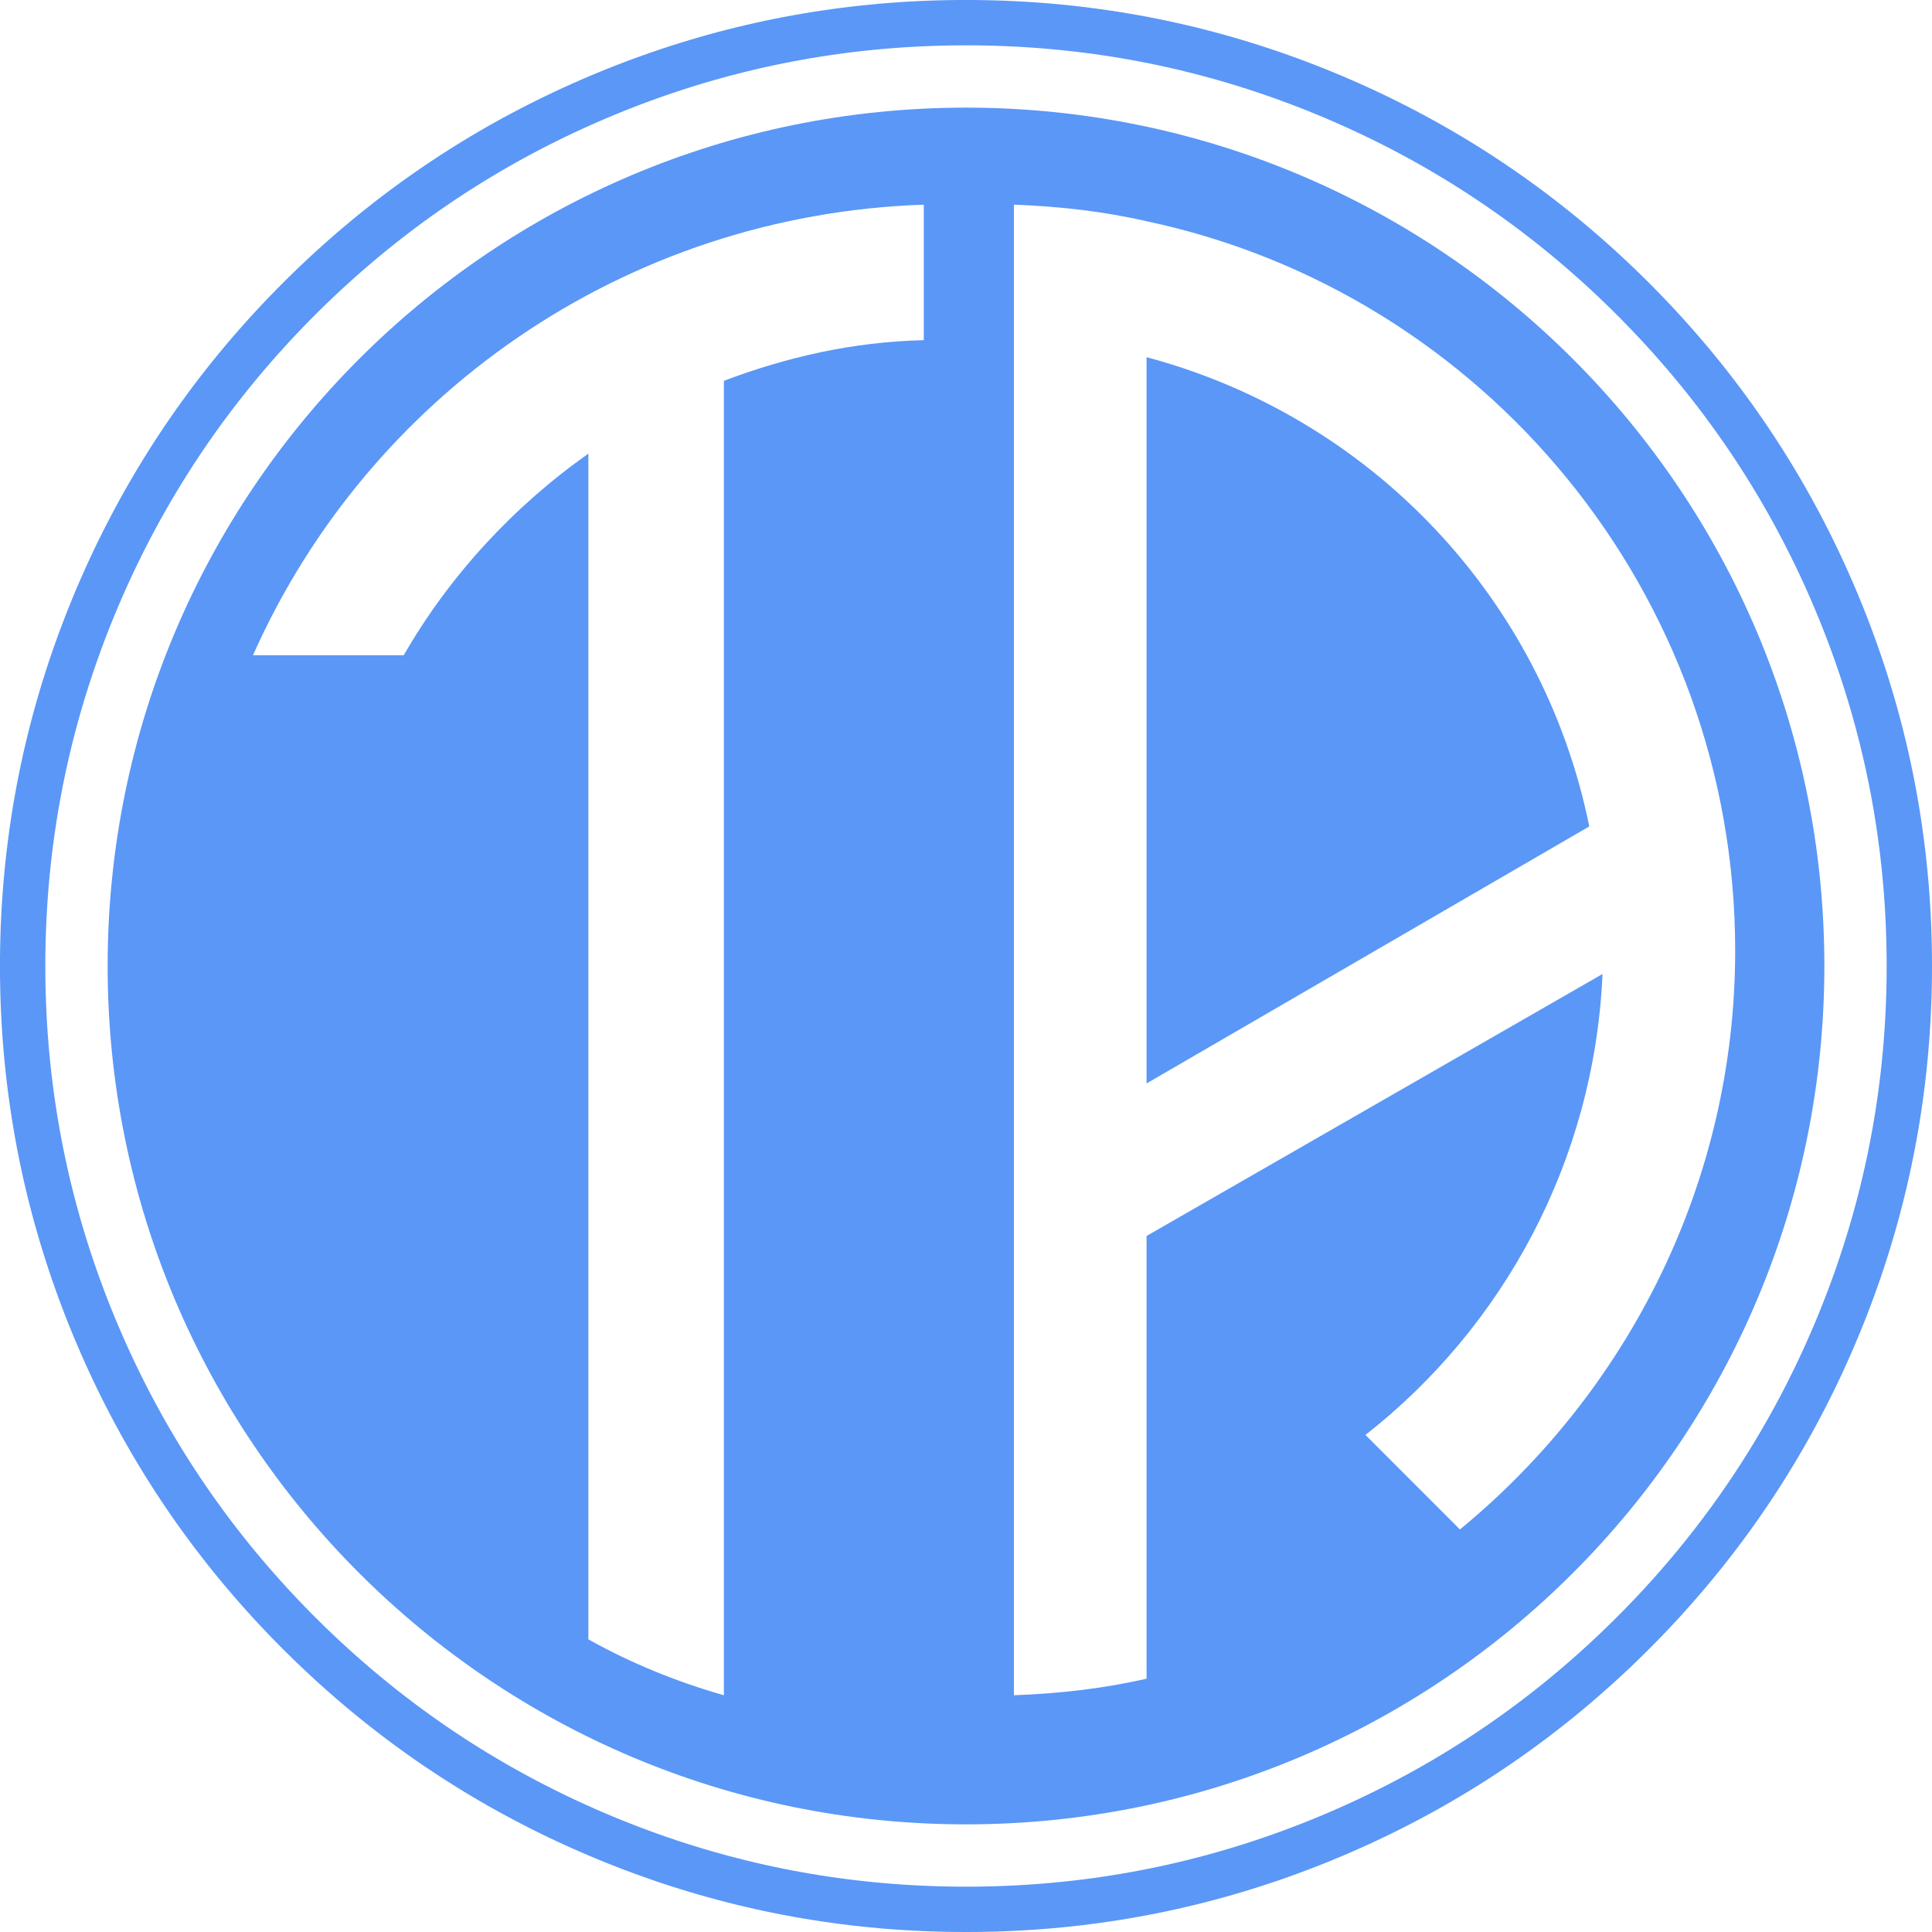 <svg class="svg-standalone-icon" width="100%" viewBox="200.728 115 148.544 148.543"><g data-paper-data="{&quot;fillRule&quot;:&quot;nonzero&quot;,&quot;fillRuleOriginal&quot;:&quot;nonzero&quot;,&quot;isIcon&quot;:true,&quot;iconStyle&quot;:&quot;standalone&quot;,&quot;selectedEffects&quot;:{&quot;container&quot;:&quot;&quot;,&quot;transformation&quot;:&quot;&quot;,&quot;pattern&quot;:&quot;&quot;},&quot;bounds&quot;:{&quot;x&quot;:200.72819896643844,&quot;y&quot;:114.99999999999997,&quot;width&quot;:148.54360206712303,&quot;height&quot;:148.54260206980203},&quot;iconType&quot;:&quot;icon&quot;,&quot;rawIconId&quot;:&quot;be54bb8b-99c8-40f7-a323-fa5294e730b4&quot;,&quot;isDetailed&quot;:false,&quot;suitableAsStandaloneIcon&quot;:true}" fill-rule="nonzero"><g data-paper-data="{&quot;isPathIcon&quot;:true}"><path d="M349.241,191.477l0.017,-0.741l0.011,-0.742l0.003,-0.714v-0.017l-0.004,-0.742l-0.011,-0.742l-0.017,-0.741l-0.025,-0.742l-0.032,-0.742l-0.04,-0.741l-0.047,-0.741l-0.054,-0.741l-0.061,-0.74l-0.069,-0.739l-0.076,-0.739l-0.084,-0.738l-0.091,-0.738l-0.099,-0.736l-0.105,-0.735l-0.114,-0.735l-0.121,-0.733l-0.128,-0.732l-0.136,-0.73l-0.143,-0.729l-0.151,-0.728l-0.158,-0.726l-0.165,-0.724l-0.174,-0.723l-0.18,-0.721l-0.187,-0.719l-0.195,-0.717l-0.202,-0.715l-0.21,-0.713l-0.217,-0.71l-0.223,-0.709l-0.231,-0.706l-0.239,-0.703l-0.245,-0.701l-0.252,-0.699l-0.259,-0.696l-0.265,-0.693l-0.273,-0.691l-0.279,-0.687l-0.281,-0.674l-0.293,-0.683l-0.299,-0.679l-0.306,-0.676l-0.313,-0.674l-0.319,-0.67l-0.326,-0.668l-0.332,-0.664l-0.339,-0.661l-0.346,-0.657l-0.352,-0.654l-0.36,-0.65l-0.365,-0.647l-0.372,-0.643l-0.378,-0.64l-0.386,-0.635l-0.391,-0.631l-0.398,-0.628l-0.404,-0.623l-0.411,-0.62l-0.417,-0.615l-0.423,-0.61l-0.429,-0.607l-0.436,-0.602l-0.441,-0.597l-0.448,-0.593l-0.453,-0.589l-0.459,-0.584l-0.466,-0.579l-0.47,-0.574l-0.477,-0.57l-0.482,-0.564l-0.488,-0.56l-0.493,-0.555l-0.498,-0.55l-0.504,-0.546l-0.509,-0.54l-0.515,-0.535l-0.516,-0.527l-0.303,-0.304l-0.527,-0.522l-0.532,-0.517l-0.538,-0.512l-0.542,-0.507l-0.547,-0.502l-0.553,-0.496l-0.557,-0.491l-0.562,-0.485l-0.567,-0.48l-0.572,-0.474l-0.577,-0.468l-0.581,-0.462l-0.586,-0.457l-0.59,-0.451l-0.595,-0.445l-0.6,-0.439l-0.604,-0.432l-0.608,-0.427l-0.613,-0.42l-0.617,-0.414l-0.621,-0.408l-0.625,-0.401l-0.63,-0.395l-0.633,-0.389l-0.637,-0.382l-0.641,-0.376l-0.645,-0.369l-0.648,-0.362l-0.652,-0.356l-0.656,-0.35l-0.658,-0.342l-0.663,-0.337l-0.665,-0.329l-0.669,-0.323l-0.672,-0.316l-0.675,-0.31l-0.677,-0.302l-0.678,-0.295l-0.394,-0.168l-0.685,-0.286l-0.688,-0.279l-0.691,-0.272l-0.694,-0.266l-0.695,-0.259l-0.699,-0.251l-0.701,-0.245l-0.704,-0.238l-0.706,-0.231l-0.709,-0.223l-0.711,-0.217l-0.713,-0.209l-0.715,-0.202l-0.717,-0.194l-0.719,-0.188l-0.721,-0.18l-0.723,-0.172l-0.724,-0.165l-0.726,-0.158l-0.728,-0.151l-0.729,-0.143l-0.731,-0.135l-0.732,-0.128l-0.733,-0.121l-0.734,-0.113l-0.735,-0.105l-0.737,-0.099l-0.737,-0.09l-0.738,-0.084l-0.739,-0.076l-0.739,-0.068l-0.74,-0.061l-0.741,-0.054l-0.741,-0.047l-0.741,-0.039l-0.742,-0.032l-0.741,-0.025l-0.742,-0.017l-0.742,-0.011l-0.73,-0.003l-0.742,0.004l-0.742,0.01l-0.742,0.018l-0.742,0.025l-0.741,0.032l-0.742,0.04l-0.741,0.047l-0.74,0.054l-0.741,0.061l-0.739,0.069l-0.739,0.076l-0.738,0.084l-0.737,0.091l-0.737,0.099l-0.735,0.106l-0.734,0.113l-0.733,0.121l-0.732,0.128l-0.731,0.136l-0.729,0.143l-0.728,0.151l-0.726,0.158l-0.724,0.166l-0.723,0.172l-0.721,0.181l-0.719,0.187l-0.717,0.195l-0.715,0.203l-0.712,0.209l-0.711,0.217l-0.708,0.223l-0.706,0.231l-0.704,0.238l-0.701,0.245l-0.699,0.252l-0.696,0.259l-0.693,0.266l-0.69,0.273l-0.688,0.279l-0.674,0.281l-0.682,0.293l-0.68,0.299l-0.676,0.306l-0.674,0.312l-0.67,0.32l-0.668,0.326l-0.664,0.332l-0.66,0.339l-0.658,0.346l-0.654,0.352l-0.65,0.359l-0.647,0.366l-0.643,0.372l-0.639,0.378l-0.636,0.385l-0.631,0.392l-0.628,0.398l-0.623,0.404l-0.619,0.411l-0.615,0.417l-0.611,0.423l-0.607,0.429l-0.602,0.435l-0.597,0.442l-0.593,0.447l-0.589,0.454l-0.583,0.459l-0.58,0.465l-0.574,0.471l-0.569,0.477l-0.565,0.482l-0.56,0.488l-0.555,0.493l-0.55,0.498l-0.545,0.504l-0.54,0.509l-0.535,0.514l-0.528,0.517l-0.304,0.303l-0.522,0.527l-0.517,0.532l-0.512,0.538l-0.507,0.542l-0.501,0.547l-0.497,0.553l-0.49,0.557l-0.486,0.562l-0.479,0.567l-0.474,0.572l-0.469,0.576l-0.462,0.582l-0.457,0.586l-0.451,0.59l-0.445,0.595l-0.438,0.6l-0.433,0.604l-0.426,0.608l-0.421,0.613l-0.414,0.617l-0.408,0.621l-0.401,0.625l-0.395,0.63l-0.389,0.633l-0.382,0.637l-0.375,0.641l-0.37,0.645l-0.362,0.648l-0.356,0.652l-0.349,0.656l-0.343,0.659l-0.336,0.662l-0.33,0.665l-0.323,0.669l-0.316,0.672l-0.309,0.675l-0.303,0.677l-0.295,0.677l-0.168,0.395l-0.286,0.685l-0.279,0.688l-0.272,0.691l-0.266,0.693l-0.258,0.697l-0.252,0.698l-0.245,0.702l-0.238,0.703l-0.23,0.707l-0.224,0.708l-0.216,0.711l-0.209,0.713l-0.202,0.715l-0.195,0.717l-0.187,0.719l-0.18,0.721l-0.173,0.723l-0.165,0.724l-0.158,0.726l-0.15,0.728l-0.143,0.729l-0.136,0.731l-0.128,0.732l-0.121,0.733l-0.113,0.734l-0.105,0.736l-0.098,0.736l-0.091,0.737l-0.084,0.738l-0.076,0.739l-0.068,0.74l-0.061,0.74l-0.054,0.74l-0.047,0.741l-0.039,0.741l-0.032,0.742l-0.024,0.742l-0.018,0.742l-0.01,0.741l-0.004,0.73l0.004,0.742l0.011,0.742l0.017,0.742l0.025,0.742l0.033,0.741l0.039,0.742l0.047,0.741l0.054,0.741l0.062,0.74l0.068,0.739l0.077,0.739l0.083,0.738l0.091,0.737l0.099,0.737l0.106,0.735l0.113,0.734l0.121,0.733l0.128,0.732l0.136,0.731l0.143,0.729l0.151,0.728l0.158,0.726l0.166,0.724l0.173,0.723l0.18,0.721l0.188,0.719l0.195,0.717l0.202,0.715l0.209,0.713l0.217,0.71l0.224,0.708l0.231,0.706l0.238,0.704l0.245,0.701l0.252,0.699l0.259,0.696l0.265,0.693l0.273,0.691l0.279,0.687l0.282,0.674l0.292,0.682l0.299,0.68l0.306,0.676l0.313,0.674l0.319,0.67l0.326,0.668l0.332,0.664l0.339,0.66l0.346,0.658l0.352,0.654l0.359,0.65l0.366,0.647l0.372,0.643l0.379,0.639l0.385,0.636l0.391,0.631l0.398,0.628l0.404,0.623l0.411,0.619l0.417,0.615l0.423,0.611l0.429,0.607l0.436,0.602l0.441,0.597l0.448,0.593l0.453,0.588l0.459,0.584l0.465,0.579l0.471,0.575l0.477,0.569l0.482,0.565l0.488,0.56l0.493,0.555l0.498,0.55l0.504,0.545l0.509,0.54l0.514,0.536l0.517,0.527l0.303,0.304l0.527,0.522l0.532,0.517l0.538,0.512l0.542,0.507l0.548,0.501l0.552,0.497l0.557,0.49l0.562,0.486l0.567,0.479l0.572,0.474l0.577,0.469l0.581,0.463l0.586,0.456l0.59,0.451l0.595,0.445l0.6,0.438l0.604,0.433l0.608,0.427l0.613,0.42l0.617,0.414l0.621,0.408l0.626,0.401l0.629,0.395l0.633,0.389l0.637,0.382l0.641,0.375l0.645,0.37l0.648,0.362l0.652,0.356l0.656,0.349l0.659,0.343l0.662,0.337l0.665,0.329l0.669,0.323l0.672,0.316l0.675,0.31l0.677,0.302l0.678,0.295l0.394,0.168l0.686,0.286l0.687,0.279l0.691,0.272l0.694,0.266l0.696,0.258l0.699,0.252l0.701,0.245l0.704,0.238l0.706,0.23l0.708,0.224l0.711,0.216l0.713,0.21l0.715,0.202l0.717,0.194l0.719,0.188l0.721,0.18l0.723,0.172l0.724,0.165l0.726,0.158l0.728,0.151l0.729,0.142l0.731,0.136l0.732,0.128l0.733,0.121l0.734,0.113l0.736,0.105l0.736,0.099l0.737,0.09l0.738,0.084l0.739,0.075l0.74,0.069l0.74,0.061l0.74,0.054l0.741,0.046l0.742,0.039l0.741,0.033l0.742,0.024l0.741,0.018l0.743,0.01l0.73,0.003l0.742,-0.003l0.742,-0.01l0.741,-0.018l0.742,-0.025l0.742,-0.033l0.741,-0.039l0.741,-0.047l0.741,-0.054l0.74,-0.062l0.739,-0.069l0.739,-0.076l0.738,-0.083l0.738,-0.091l0.736,-0.099l0.735,-0.106l0.735,-0.113l0.733,-0.121l0.732,-0.129l0.73,-0.135l0.729,-0.143l0.728,-0.151l0.726,-0.158l0.725,-0.166l0.722,-0.173l0.721,-0.18l0.719,-0.188l0.717,-0.194l0.715,-0.203l0.713,-0.209l0.71,-0.217l0.709,-0.224l0.706,-0.231l0.704,-0.237l0.701,-0.245l0.698,-0.253l0.696,-0.258l0.693,-0.266l0.691,-0.273l0.687,-0.279l0.675,-0.281l0.682,-0.293l0.679,-0.299l0.677,-0.306l0.673,-0.313l0.67,-0.319l0.668,-0.325l0.664,-0.333l0.661,-0.339l0.657,-0.346l0.654,-0.352l0.651,-0.359l0.646,-0.366l0.643,-0.372l0.639,-0.378l0.636,-0.386l0.631,-0.391l0.628,-0.398l0.623,-0.404l0.62,-0.411l0.615,-0.417l0.611,-0.423l0.606,-0.429l0.602,-0.435l0.597,-0.442l0.594,-0.447l0.588,-0.454l0.584,-0.459l0.579,-0.465l0.574,-0.471l0.57,-0.477l0.564,-0.482l0.56,-0.488l0.556,-0.493l0.55,-0.499l0.544,-0.503l0.541,-0.509l0.535,-0.515l0.527,-0.517l0.304,-0.302l0.522,-0.527l0.517,-0.532l0.512,-0.538l0.507,-0.542l0.501,-0.547l0.497,-0.553l0.49,-0.557l0.486,-0.562l0.479,-0.567l0.474,-0.572l0.469,-0.577l0.463,-0.581l0.456,-0.586l0.451,-0.59l0.445,-0.595l0.439,-0.6l0.432,-0.604l0.427,-0.608l0.42,-0.613l0.414,-0.617l0.408,-0.621l0.401,-0.625l0.395,-0.63l0.389,-0.633l0.382,-0.637l0.375,-0.641l0.37,-0.645l0.362,-0.648l0.356,-0.652l0.349,-0.656l0.343,-0.658l0.336,-0.663l0.33,-0.665l0.323,-0.669l0.316,-0.672l0.309,-0.675l0.303,-0.677l0.295,-0.677l0.168,-0.395l0.286,-0.686l0.279,-0.687l0.272,-0.691l0.266,-0.693l0.258,-0.697l0.252,-0.699l0.245,-0.701l0.238,-0.703l0.23,-0.707l0.224,-0.708l0.216,-0.711l0.21,-0.713l0.202,-0.715l0.194,-0.717l0.187,-0.719l0.18,-0.721l0.173,-0.723l0.165,-0.724l0.158,-0.726l0.15,-0.728l0.143,-0.729l0.136,-0.731l0.128,-0.732l0.121,-0.733l0.113,-0.734l0.105,-0.736l0.099,-0.736l0.09,-0.737l0.084,-0.738l0.076,-0.739l0.068,-0.74l0.061,-0.74l0.054,-0.74l0.047,-0.741l0.039,-0.742l0.032,-0.741zM204.216,189.972l-0.003,-0.708l0.003,-0.698l0.01,-0.708l0.017,-0.709l0.024,-0.708l0.031,-0.707l0.037,-0.707l0.045,-0.707l0.051,-0.707l0.059,-0.705l0.065,-0.705l0.073,-0.704l0.079,-0.704l0.087,-0.702l0.094,-0.701l0.101,-0.701l0.107,-0.699l0.116,-0.698l0.122,-0.697l0.129,-0.696l0.136,-0.694l0.143,-0.693l0.151,-0.691l0.157,-0.69l0.165,-0.688l0.171,-0.687l0.179,-0.684l0.185,-0.683l0.193,-0.681l0.199,-0.679l0.207,-0.677l0.213,-0.675l0.22,-0.672l0.226,-0.671l0.234,-0.668l0.24,-0.666l0.247,-0.663l0.253,-0.662l0.26,-0.658l0.266,-0.656l0.273,-0.654l0.158,-0.37l0.284,-0.653l0.289,-0.647l0.295,-0.643l0.302,-0.641l0.308,-0.637l0.314,-0.635l0.321,-0.631l0.327,-0.628l0.333,-0.624l0.339,-0.622l0.346,-0.617l0.351,-0.614l0.358,-0.611l0.365,-0.606l0.37,-0.603l0.376,-0.6l0.383,-0.595l0.388,-0.591l0.394,-0.588l0.401,-0.583l0.406,-0.579l0.412,-0.576l0.418,-0.571l0.424,-0.566l0.43,-0.563l0.435,-0.558l0.441,-0.553l0.446,-0.55l0.452,-0.545l0.457,-0.54l0.463,-0.536l0.468,-0.531l0.474,-0.527l0.478,-0.522l0.484,-0.517l0.489,-0.513l0.493,-0.508l0.499,-0.503l0.285,-0.284l0.509,-0.498l0.511,-0.491l0.516,-0.486l0.52,-0.481l0.525,-0.475l0.529,-0.47l0.534,-0.465l0.539,-0.46l0.543,-0.454l0.547,-0.449l0.552,-0.443l0.557,-0.437l0.56,-0.432l0.565,-0.426l0.57,-0.421l0.573,-0.414l0.578,-0.409l0.582,-0.403l0.585,-0.397l0.59,-0.39l0.594,-0.385l0.598,-0.379l0.601,-0.373l0.605,-0.366l0.609,-0.361l0.613,-0.354l0.616,-0.348l0.62,-0.342l0.623,-0.335l0.626,-0.33l0.63,-0.323l0.633,-0.316l0.636,-0.311l0.64,-0.304l0.642,-0.298l0.646,-0.292l0.648,-0.285l0.651,-0.279l0.643,-0.268l0.656,-0.267l0.659,-0.259l0.661,-0.254l0.664,-0.246l0.666,-0.241l0.668,-0.233l0.671,-0.227l0.673,-0.219l0.675,-0.214l0.677,-0.206l0.678,-0.199l0.681,-0.192l0.683,-0.186l0.685,-0.178l0.686,-0.172l0.688,-0.164l0.69,-0.158l0.692,-0.15l0.692,-0.143l0.695,-0.137l0.695,-0.129l0.697,-0.122l0.698,-0.115l0.7,-0.108l0.7,-0.1l0.702,-0.094l0.702,-0.087l0.703,-0.079l0.704,-0.073l0.705,-0.065l0.706,-0.058l0.706,-0.052l0.707,-0.044l0.707,-0.038l0.707,-0.03l0.708,-0.024l0.709,-0.017l0.708,-0.01l0.709,-0.003l0.697,0.003l0.708,0.01l0.709,0.017l0.708,0.024l0.707,0.03l0.708,0.038l0.707,0.045l0.706,0.051l0.705,0.059l0.705,0.065l0.704,0.073l0.704,0.079l0.702,0.087l0.701,0.094l0.701,0.1l0.699,0.108l0.699,0.115l0.697,0.122l0.695,0.13l0.695,0.136l0.692,0.143l0.692,0.151l0.689,0.157l0.688,0.165l0.687,0.171l0.685,0.179l0.682,0.185l0.681,0.193l0.679,0.199l0.677,0.206l0.675,0.213l0.672,0.22l0.671,0.227l0.668,0.233l0.666,0.241l0.664,0.246l0.661,0.254l0.658,0.259l0.656,0.267l0.654,0.273l0.37,0.157l0.653,0.285l0.647,0.289l0.643,0.295l0.641,0.302l0.637,0.308l0.635,0.314l0.631,0.321l0.628,0.326l0.625,0.334l0.621,0.339l0.617,0.345l0.614,0.352l0.611,0.358l0.607,0.364l0.603,0.37l0.599,0.377l0.595,0.382l0.591,0.389l0.588,0.394l0.583,0.401l0.58,0.406l0.575,0.412l0.57,0.418l0.567,0.424l0.562,0.429l0.559,0.436l0.553,0.44l0.55,0.447l0.545,0.452l0.54,0.457l0.536,0.463l0.531,0.468l0.527,0.473l0.522,0.479l0.517,0.483l0.513,0.489l0.508,0.494l0.503,0.499l0.284,0.285l0.498,0.509l0.491,0.511l0.486,0.515l0.48,0.521l0.476,0.524l0.47,0.53l0.465,0.534l0.46,0.539l0.454,0.543l0.449,0.547l0.443,0.552l0.437,0.556l0.432,0.561l0.426,0.565l0.42,0.569l0.415,0.574l0.409,0.578l0.403,0.581l0.396,0.586l0.391,0.59l0.385,0.594l0.379,0.597l0.372,0.602l0.367,0.605l0.361,0.609l0.354,0.613l0.348,0.616l0.342,0.619l0.335,0.624l0.33,0.626l0.323,0.63l0.316,0.633l0.311,0.636l0.304,0.64l0.298,0.642l0.291,0.645l0.286,0.649l0.279,0.651l0.268,0.643l0.267,0.656l0.259,0.659l0.254,0.661l0.246,0.664l0.241,0.666l0.233,0.668l0.227,0.671l0.219,0.672l0.214,0.675l0.206,0.677l0.199,0.679l0.192,0.681l0.186,0.683l0.178,0.685l0.172,0.686l0.164,0.688l0.158,0.69l0.15,0.691l0.143,0.693l0.137,0.694l0.129,0.696l0.122,0.697l0.115,0.698l0.108,0.699l0.1,0.701l0.094,0.701l0.087,0.703l0.079,0.703l0.073,0.704l0.065,0.705l0.058,0.706l0.052,0.706l0.044,0.706l0.038,0.707l0.03,0.708l0.024,0.708l0.017,0.708l0.01,0.709l0.003,0.692l0.001,0.016l-0.004,0.697l-0.01,0.709l-0.017,0.708l-0.024,0.709l-0.031,0.707l-0.037,0.707l-0.045,0.707l-0.051,0.706l-0.059,0.706l-0.065,0.705l-0.072,0.704l-0.08,0.704l-0.087,0.702l-0.093,0.701l-0.101,0.701l-0.108,0.699l-0.115,0.698l-0.122,0.697l-0.13,0.696l-0.136,0.694l-0.143,0.693l-0.151,0.691l-0.157,0.69l-0.164,0.688l-0.172,0.687l-0.179,0.684l-0.185,0.683l-0.193,0.681l-0.199,0.679l-0.206,0.677l-0.213,0.674l-0.22,0.673l-0.227,0.67l-0.233,0.669l-0.241,0.666l-0.246,0.663l-0.254,0.661l-0.259,0.659l-0.267,0.656l-0.273,0.654l-0.158,0.37l-0.284,0.653l-0.289,0.647l-0.295,0.643l-0.302,0.641l-0.308,0.637l-0.314,0.635l-0.321,0.631l-0.327,0.628l-0.333,0.625l-0.339,0.621l-0.346,0.617l-0.351,0.614l-0.358,0.611l-0.364,0.607l-0.37,0.603l-0.377,0.599l-0.382,0.595l-0.389,0.591l-0.394,0.588l-0.4,0.583l-0.407,0.58l-0.412,0.575l-0.418,0.57l-0.424,0.567l-0.43,0.562l-0.435,0.559l-0.44,0.553l-0.447,0.55l-0.452,0.545l-0.457,0.54l-0.463,0.536l-0.468,0.531l-0.473,0.527l-0.479,0.522l-0.483,0.517l-0.489,0.513l-0.494,0.508l-0.499,0.503l-0.285,0.284l-0.509,0.498l-0.511,0.491l-0.515,0.486l-0.52,0.48l-0.525,0.476l-0.53,0.47l-0.534,0.465l-0.539,0.46l-0.542,0.454l-0.548,0.449l-0.552,0.443l-0.556,0.437l-0.561,0.432l-0.565,0.426l-0.569,0.42l-0.574,0.415l-0.578,0.409l-0.581,0.403l-0.586,0.396l-0.59,0.391l-0.594,0.385l-0.597,0.379l-0.601,0.372l-0.606,0.367l-0.609,0.361l-0.612,0.354l-0.617,0.348l-0.619,0.342l-0.624,0.335l-0.626,0.33l-0.63,0.323l-0.633,0.316l-0.636,0.311l-0.639,0.304l-0.643,0.298l-0.645,0.291l-0.648,0.286l-0.652,0.279l-0.642,0.268l-0.657,0.267l-0.659,0.259l-0.661,0.254l-0.664,0.246l-0.666,0.24l-0.668,0.234l-0.671,0.226l-0.672,0.22l-0.675,0.213l-0.677,0.207l-0.679,0.199l-0.681,0.192l-0.683,0.186l-0.684,0.178l-0.687,0.172l-0.688,0.164l-0.69,0.157l-0.691,0.151l-0.693,0.143l-0.694,0.136l-0.696,0.129l-0.697,0.123l-0.698,0.114l-0.699,0.108l-0.701,0.101l-0.701,0.094l-0.702,0.086l-0.704,0.08l-0.704,0.072l-0.705,0.066l-0.705,0.058l-0.706,0.051l-0.707,0.045l-0.707,0.037l-0.708,0.031l-0.708,0.024l-0.708,0.017l-0.709,0.01l-0.708,0.003l-0.697,-0.003l-0.709,-0.01l-0.708,-0.017l-0.708,-0.024l-0.708,-0.031l-0.707,-0.037l-0.707,-0.045l-0.706,-0.051l-0.706,-0.059l-0.705,-0.065l-0.704,-0.073l-0.703,-0.079l-0.703,-0.087l-0.701,-0.094l-0.701,-0.101l-0.699,-0.108l-0.698,-0.115l-0.697,-0.122l-0.696,-0.129l-0.694,-0.136l-0.693,-0.144l-0.691,-0.15l-0.69,-0.157l-0.688,-0.165l-0.686,-0.172l-0.685,-0.178l-0.683,-0.186l-0.681,-0.192l-0.679,-0.199l-0.676,-0.206l-0.675,-0.213l-0.673,-0.22l-0.67,-0.227l-0.669,-0.234l-0.666,-0.24l-0.663,-0.246l-0.661,-0.254l-0.659,-0.26l-0.656,-0.266l-0.654,-0.273l-0.37,-0.157l-0.653,-0.285l-0.646,-0.289l-0.644,-0.295l-0.641,-0.302l-0.637,-0.308l-0.635,-0.314l-0.631,-0.321l-0.628,-0.327l-0.624,-0.333l-0.621,-0.339l-0.618,-0.346l-0.614,-0.351l-0.61,-0.358l-0.607,-0.364l-0.603,-0.37l-0.599,-0.377l-0.596,-0.382l-0.591,-0.389l-0.588,-0.394l-0.583,-0.4l-0.579,-0.407l-0.575,-0.412l-0.571,-0.418l-0.567,-0.424l-0.562,-0.43l-0.558,-0.435l-0.554,-0.441l-0.549,-0.446l-0.545,-0.452l-0.541,-0.457l-0.535,-0.463l-0.532,-0.468l-0.526,-0.473l-0.522,-0.479l-0.518,-0.483l-0.512,-0.489l-0.509,-0.494l-0.503,-0.499l-0.284,-0.285l-0.498,-0.509l-0.491,-0.511l-0.486,-0.516l-0.48,-0.52l-0.476,-0.525l-0.47,-0.529l-0.465,-0.534l-0.46,-0.539l-0.454,-0.543l-0.448,-0.547l-0.444,-0.552l-0.437,-0.557l-0.432,-0.56l-0.426,-0.565l-0.42,-0.57l-0.415,-0.573l-0.409,-0.578l-0.402,-0.582l-0.397,-0.585l-0.391,-0.59l-0.385,-0.594l-0.379,-0.597l-0.372,-0.602l-0.367,-0.605l-0.36,-0.609l-0.355,-0.613l-0.348,-0.616l-0.341,-0.62l-0.336,-0.623l-0.329,-0.626l-0.323,-0.63l-0.317,-0.633l-0.311,-0.636l-0.304,-0.64l-0.298,-0.642l-0.291,-0.645l-0.286,-0.649l-0.279,-0.651l-0.268,-0.643l-0.266,-0.656l-0.26,-0.659l-0.253,-0.661l-0.247,-0.664l-0.24,-0.666l-0.234,-0.668l-0.226,-0.671l-0.22,-0.673l-0.213,-0.674l-0.206,-0.677l-0.2,-0.68l-0.192,-0.68l-0.186,-0.683l-0.178,-0.685l-0.172,-0.686l-0.164,-0.688l-0.157,-0.69l-0.151,-0.692l-0.143,-0.692l-0.136,-0.694l-0.129,-0.696l-0.123,-0.697l-0.114,-0.698l-0.108,-0.699l-0.101,-0.701l-0.094,-0.701l-0.086,-0.703l-0.08,-0.703l-0.072,-0.704l-0.066,-0.705l-0.058,-0.706l-0.052,-0.706l-0.044,-0.706l-0.038,-0.707l-0.03,-0.708l-0.024,-0.708l-0.017,-0.708z" fill="#440099" style="fill: #5a97f7"></path><path d="M275,123.276c-36.449,0 -65.996,29.547 -65.996,65.996c0,36.449 29.548,65.996 65.996,65.996c36.449,0 65.996,-29.547 65.996,-65.996c0,-36.449 -29.547,-65.996 -65.996,-65.996zM271.753,141.154c-5.47,0.131 -10.549,1.303 -15.368,3.126v101.062c-3.646,-1.042 -7.163,-2.474 -10.419,-4.298v-91.164c-5.73,4.037 -10.679,9.377 -14.195,15.498h-11.591c8.856,-19.926 28.521,-33.861 51.573,-34.642zM278.685,245.342v-114.606c3.442,0.127 6.884,0.51 10.198,1.274c25.879,5.482 45.256,28.556 45.256,56.093c0,17.847 -8.286,33.91 -21.162,44.491l-7.266,-7.267c10.581,-8.286 17.592,-21.034 18.23,-35.44l-35.058,20.143v34.037c-3.314,0.765 -6.756,1.148 -10.198,1.275z" fill="#440099" style="fill: #5a97f7"></path><path d="M322.921,178.541l-34.038,19.76v-55.837c17.21,4.589 30.468,18.485 34.038,36.077z" fill="#101820" style="fill: #5a97f7"></path></g></g></svg>
